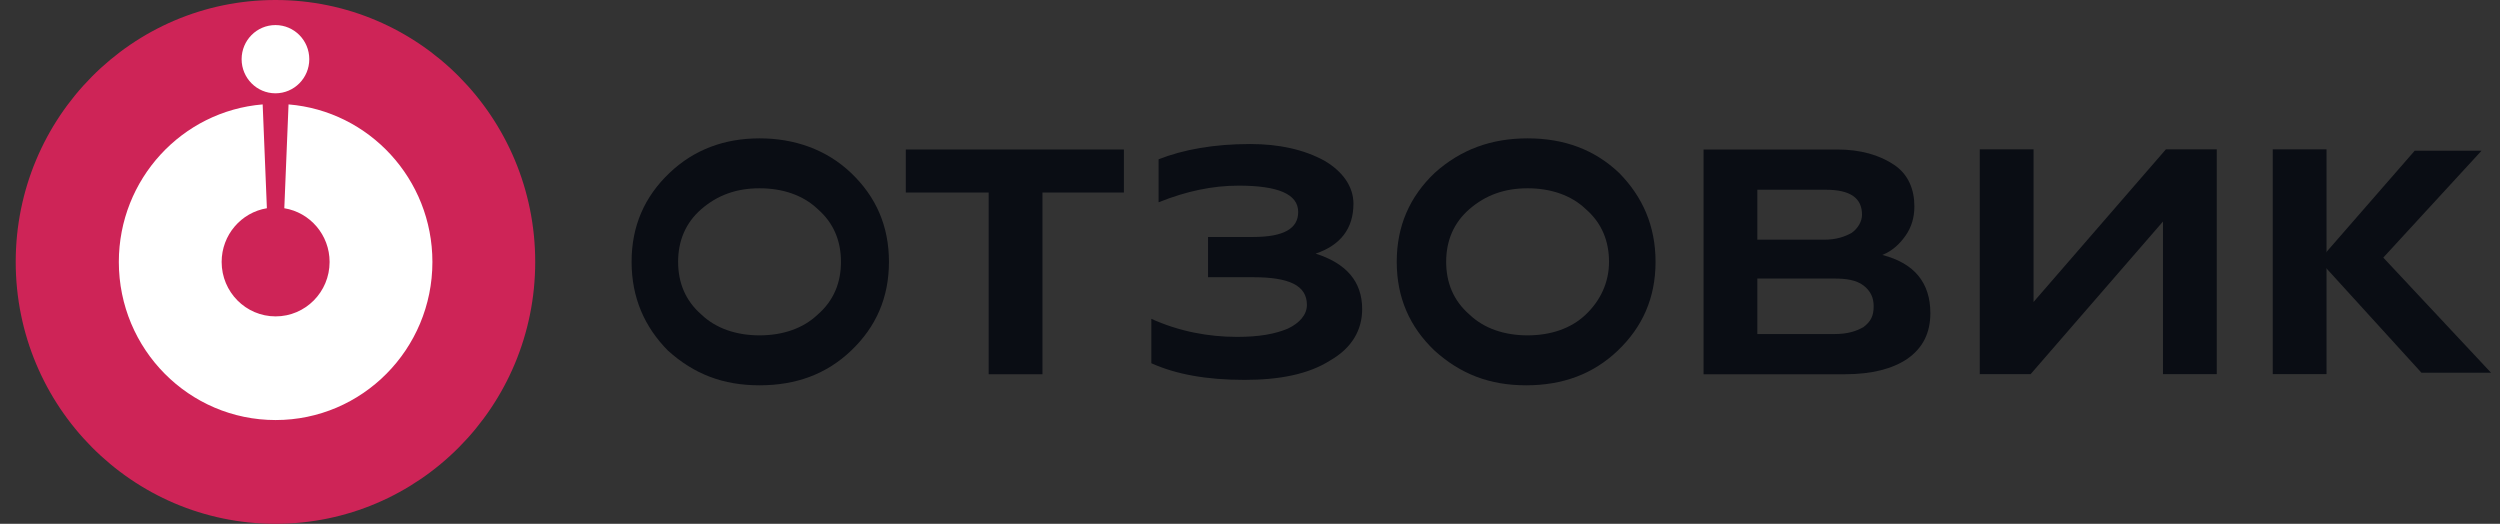 <svg width="105" height="22" viewBox="0 0 105 22" fill="none" xmlns="http://www.w3.org/2000/svg">
<rect x="0" y="0" width="105" height="22" fill="#333333" stroke="none"/>
<g clip-path="url(#clip0_7105_12704)">
<path d="M11.57 22C17.595 22 22.479 17.075 22.479 11C22.479 4.925 17.595 0 11.57 0C5.545 0 0.66 4.925 0.66 11C0.66 17.075 5.545 22 11.57 22Z" fill="#CE2457"/>
<path fill-rule="evenodd" clip-rule="evenodd" d="M11.032 4.385C7.65 4.664 4.991 7.52 4.991 11.002C4.991 14.669 7.939 17.642 11.576 17.642C15.213 17.642 18.161 14.669 18.161 11.002C18.161 7.519 15.502 4.663 12.119 4.385L11.941 8.746C13.02 8.922 13.843 9.865 13.843 11.002C13.843 12.264 12.828 13.288 11.576 13.288C10.324 13.288 9.309 12.264 9.309 11.002C9.309 9.865 10.132 8.923 11.209 8.746L11.032 4.385Z" fill="white"/>
<path d="M11.569 3.919C12.354 3.919 12.99 3.277 12.99 2.486C12.99 1.694 12.354 1.053 11.569 1.053C10.784 1.053 10.148 1.694 10.148 2.486C10.148 3.277 10.784 3.919 11.569 3.919Z" fill="white"/>
<path d="M37.336 10.997C37.336 12.512 36.786 13.736 35.748 14.726C34.71 15.717 33.428 16.183 31.901 16.183C30.374 16.183 29.153 15.717 28.054 14.726C27.076 13.736 26.527 12.512 26.527 10.997C26.527 9.482 27.076 8.258 28.115 7.267C29.153 6.277 30.435 5.811 31.901 5.811C33.367 5.811 34.71 6.277 35.748 7.267C36.786 8.258 37.336 9.482 37.336 10.997ZM35.321 10.997C35.321 10.123 35.016 9.365 34.344 8.782C33.733 8.2 32.878 7.908 31.901 7.908C30.924 7.908 30.13 8.2 29.458 8.782C28.787 9.365 28.481 10.123 28.481 10.997C28.481 11.871 28.787 12.628 29.458 13.211C30.069 13.794 30.924 14.085 31.901 14.085C32.878 14.085 33.733 13.794 34.344 13.211C35.016 12.628 35.321 11.871 35.321 10.997Z" fill="#0A0D14"/>
<path d="M43.784 15.719H41.524V8.086H38.044V6.279H47.204V8.086H43.784V15.719Z" fill="#0A0D14"/>
<path d="M52.264 15.955C50.677 15.955 49.394 15.722 48.356 15.256V13.391C49.516 13.915 50.738 14.149 51.959 14.149C52.875 14.149 53.547 14.032 54.096 13.799C54.585 13.566 54.89 13.216 54.89 12.808C54.89 11.993 54.158 11.643 52.631 11.643H50.738V9.953H52.631C53.913 9.953 54.524 9.603 54.524 8.904C54.524 8.147 53.669 7.797 52.02 7.797C50.921 7.797 49.822 8.03 48.661 8.496V6.69C49.7 6.282 50.982 6.049 52.509 6.049C53.73 6.049 54.768 6.282 55.623 6.748C56.417 7.214 56.845 7.855 56.845 8.555C56.845 9.603 56.295 10.303 55.257 10.652C56.539 11.06 57.211 11.818 57.211 12.983C57.211 13.857 56.783 14.615 55.867 15.139C54.952 15.722 53.73 15.955 52.264 15.955Z" fill="#0A0D14"/>
<path d="M69.533 10.997C69.533 12.512 68.984 13.736 67.946 14.726C66.907 15.717 65.625 16.183 64.098 16.183C62.572 16.183 61.35 15.717 60.251 14.726C59.213 13.736 58.663 12.512 58.663 10.997C58.663 9.482 59.213 8.258 60.251 7.267C61.35 6.277 62.633 5.811 64.159 5.811C65.686 5.811 66.969 6.277 68.007 7.267C68.984 8.258 69.533 9.482 69.533 10.997ZM67.579 10.997C67.579 10.123 67.274 9.365 66.602 8.782C65.991 8.2 65.136 7.908 64.159 7.908C63.182 7.908 62.388 8.2 61.717 8.782C61.045 9.365 60.739 10.123 60.739 10.997C60.739 11.871 61.045 12.628 61.717 13.211C62.327 13.794 63.182 14.085 64.159 14.085C65.136 14.085 65.991 13.794 66.602 13.211C67.213 12.628 67.579 11.871 67.579 10.997Z" fill="#0A0D14"/>
<path d="M77.472 15.719H71.549V6.279H77.167C78.144 6.279 78.938 6.512 79.549 6.92C80.159 7.328 80.404 7.969 80.404 8.668C80.404 9.135 80.282 9.543 80.037 9.892C79.793 10.242 79.487 10.533 79.06 10.708C80.404 11.058 81.075 11.873 81.075 13.155C81.075 13.971 80.77 14.612 80.098 15.078C79.487 15.486 78.632 15.719 77.472 15.719ZM73.808 7.969V10.067H76.618C77.106 10.067 77.472 9.95 77.777 9.776C78.022 9.601 78.205 9.309 78.205 9.018C78.205 8.319 77.717 7.969 76.678 7.969H73.808ZM73.808 11.699V14.03H77.045C77.594 14.03 77.961 13.913 78.266 13.738C78.572 13.505 78.694 13.272 78.694 12.864C78.694 12.514 78.572 12.223 78.266 11.99C77.961 11.757 77.533 11.699 77.045 11.699H73.808Z" fill="#0A0D14"/>
<path d="M85.287 15.713H83.15V6.273H85.409V12.683L90.967 6.273H93.104V15.713H90.845V9.304L85.287 15.713Z" fill="#0A0D14"/>
<path d="M97.714 15.713H95.455V6.273H97.714V15.713Z" fill="#0A0D14"/>
<path d="M100.098 10.819L104.624 15.655H101.702L97.404 10.935L101.416 6.332H104.223L100.098 10.819Z" fill="#0A0D14"/>
</g>
<defs>
<clipPath id="clip0_7105_12704">
<rect width="105" height="22" fill="white"/>
</clipPath>
</defs>
</svg>
